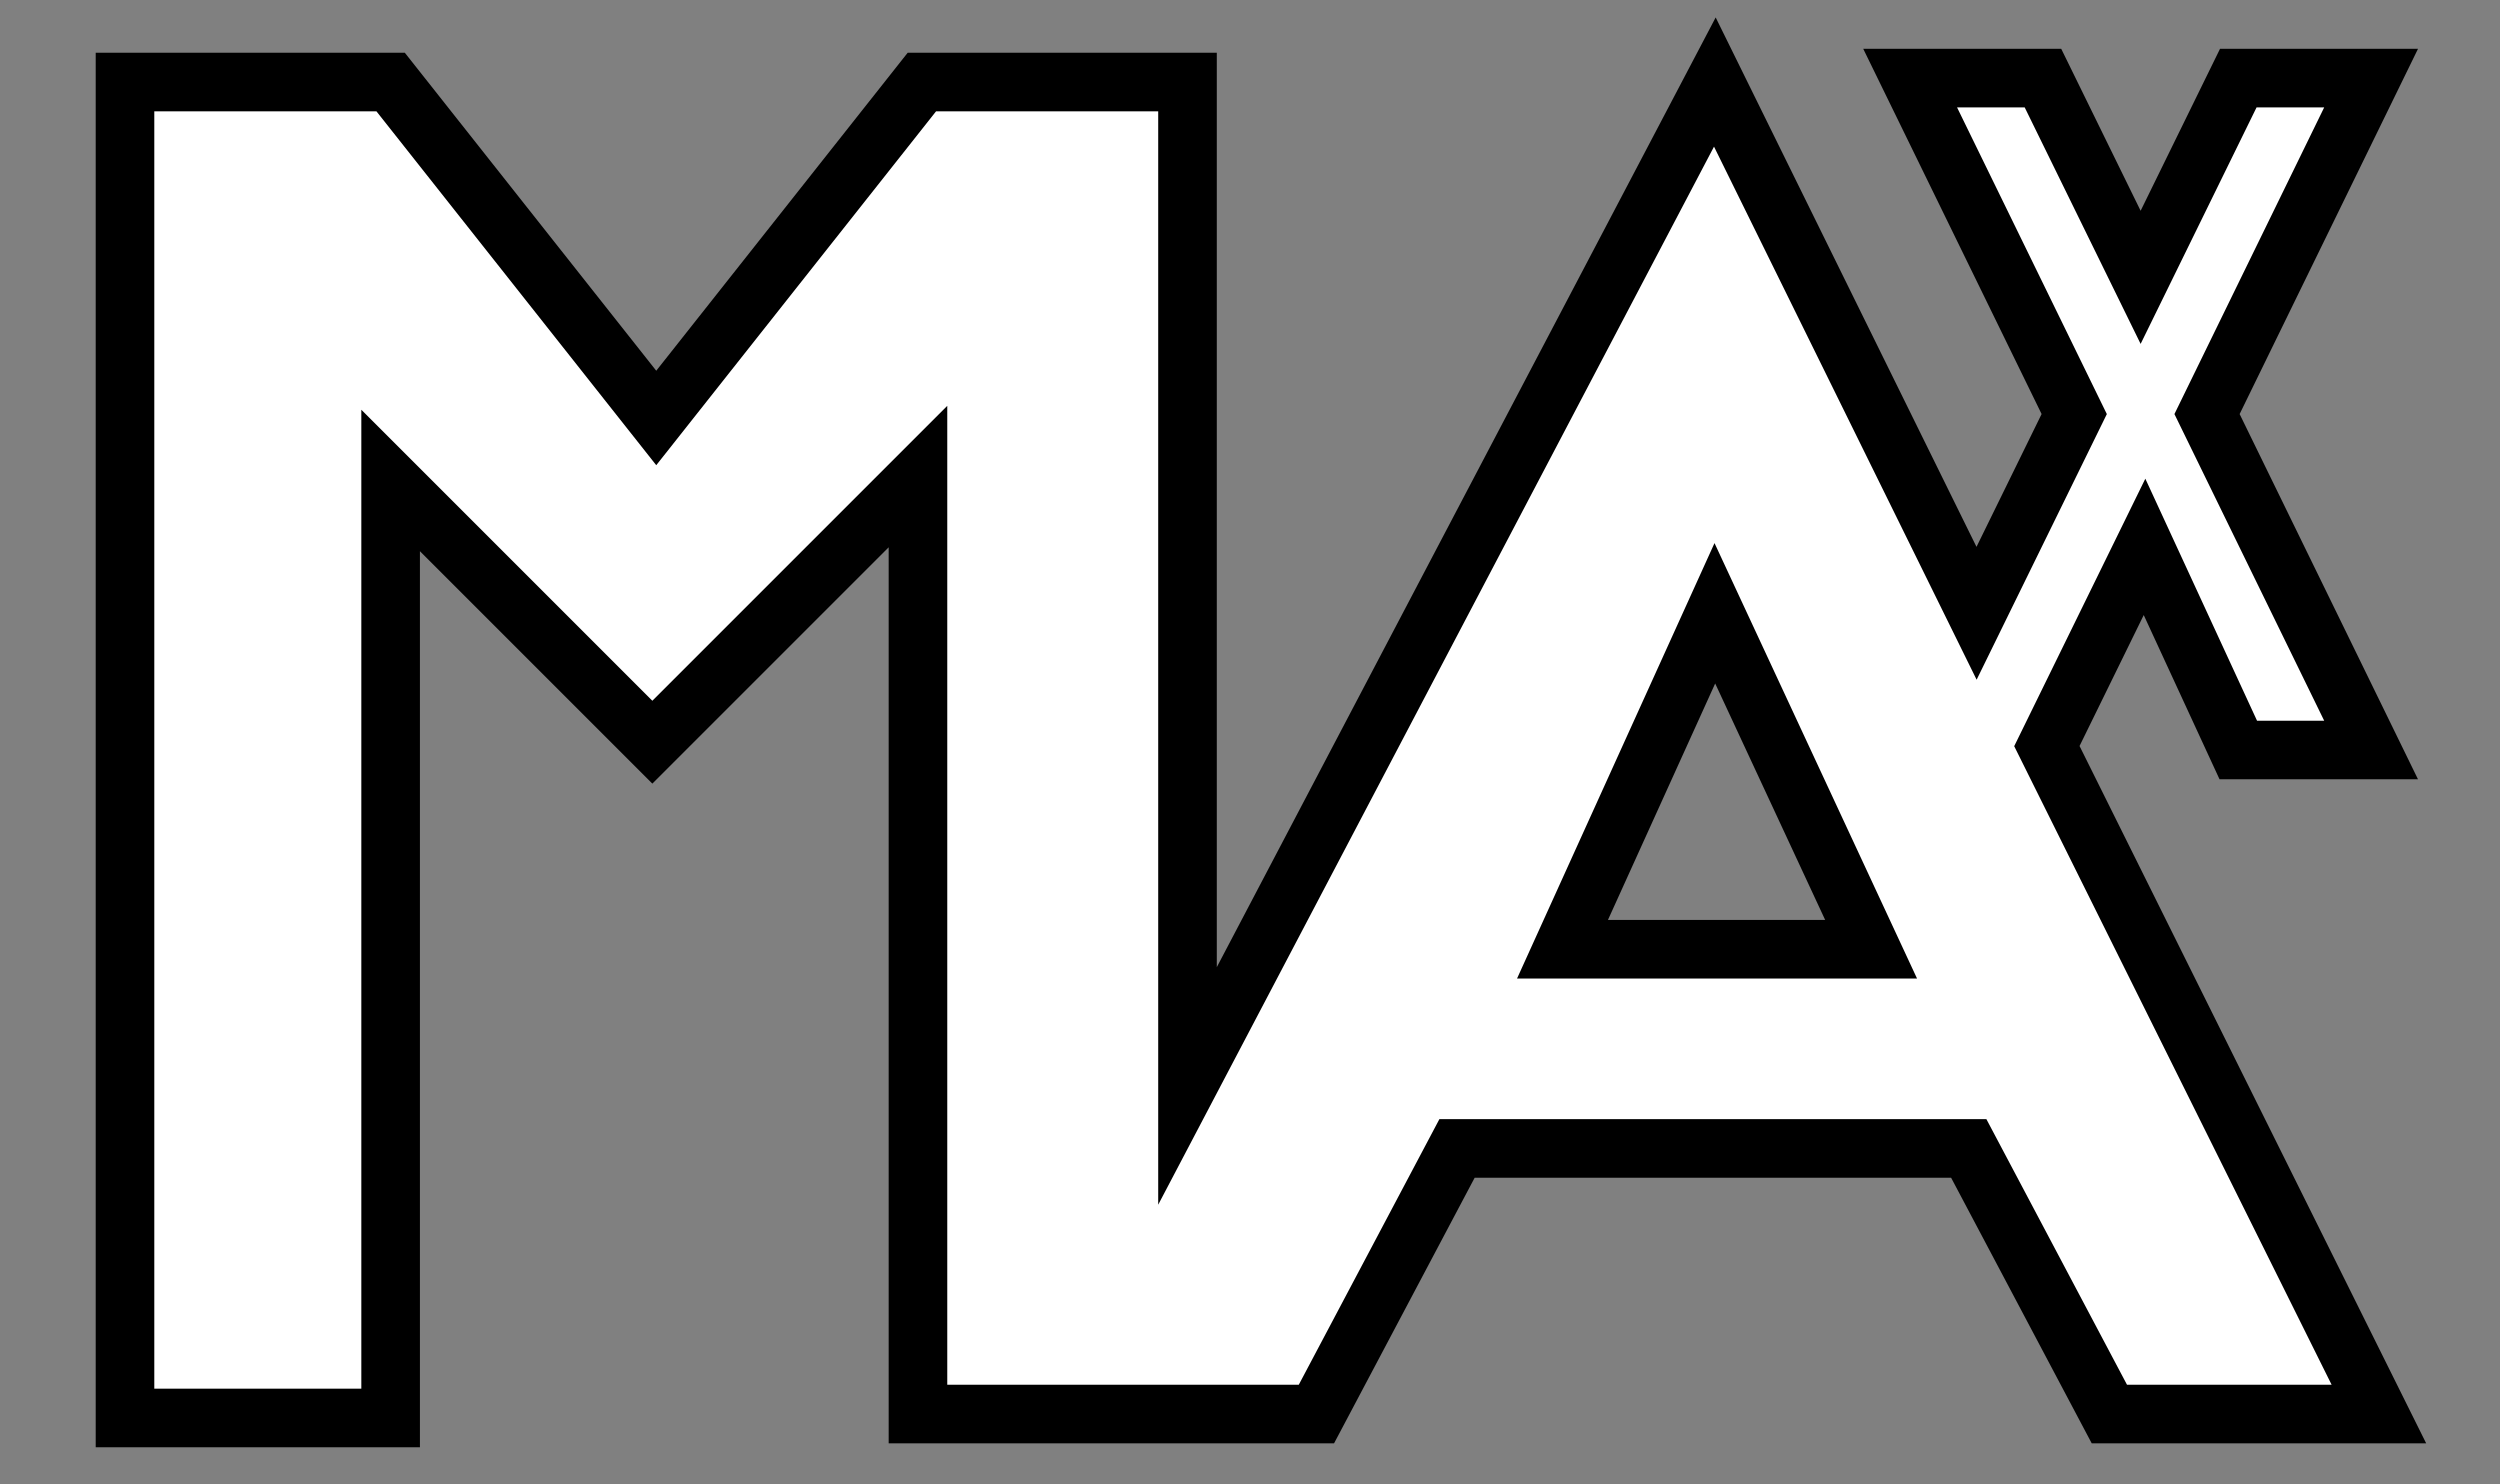 <svg xmlns="http://www.w3.org/2000/svg" id="logo-svg" viewBox="0 0 64 38"><rect x="0" y="0" width="64" height="38" fill="#808080" stroke="none"/><style type="text/css">path.class{fill:#fff;stroke:#000;stroke-width:1.5;stroke-miterlimit:10}</style><g><path d="M50.6,15.7l2.5-5.1l-4.2-8.6h3.4l2.5,5.1l2.5-5.1h3.4l-4.2,8.6l4.2,8.6h-3.4L54.9,14l-2.5,5.1l8.5,17.1H54l-3.6-6.8l-13.1,0l-3.6,6.8H23.5v-24l-6.8,6.8L10,12.3v24H3.2V2.1H10l6.8,8.6l6.8-8.6h6.8v25.7L43.9,2.1L50.6,15.7z M43.9,15.7l-3.9,8.6l7.9,0L43.9,15.7z" class="class"/><path d="M47.2,10.6 M33.7,36.3" class="class"/><path d="M43.9,2.1" class="class"/><path d="M54,36.3" class="class"/><path d="M39.5,11.6" class="class"/><path d="M54,35.9" class="class"/><path d="M37.4,1.7" class="class"/></g></svg>
